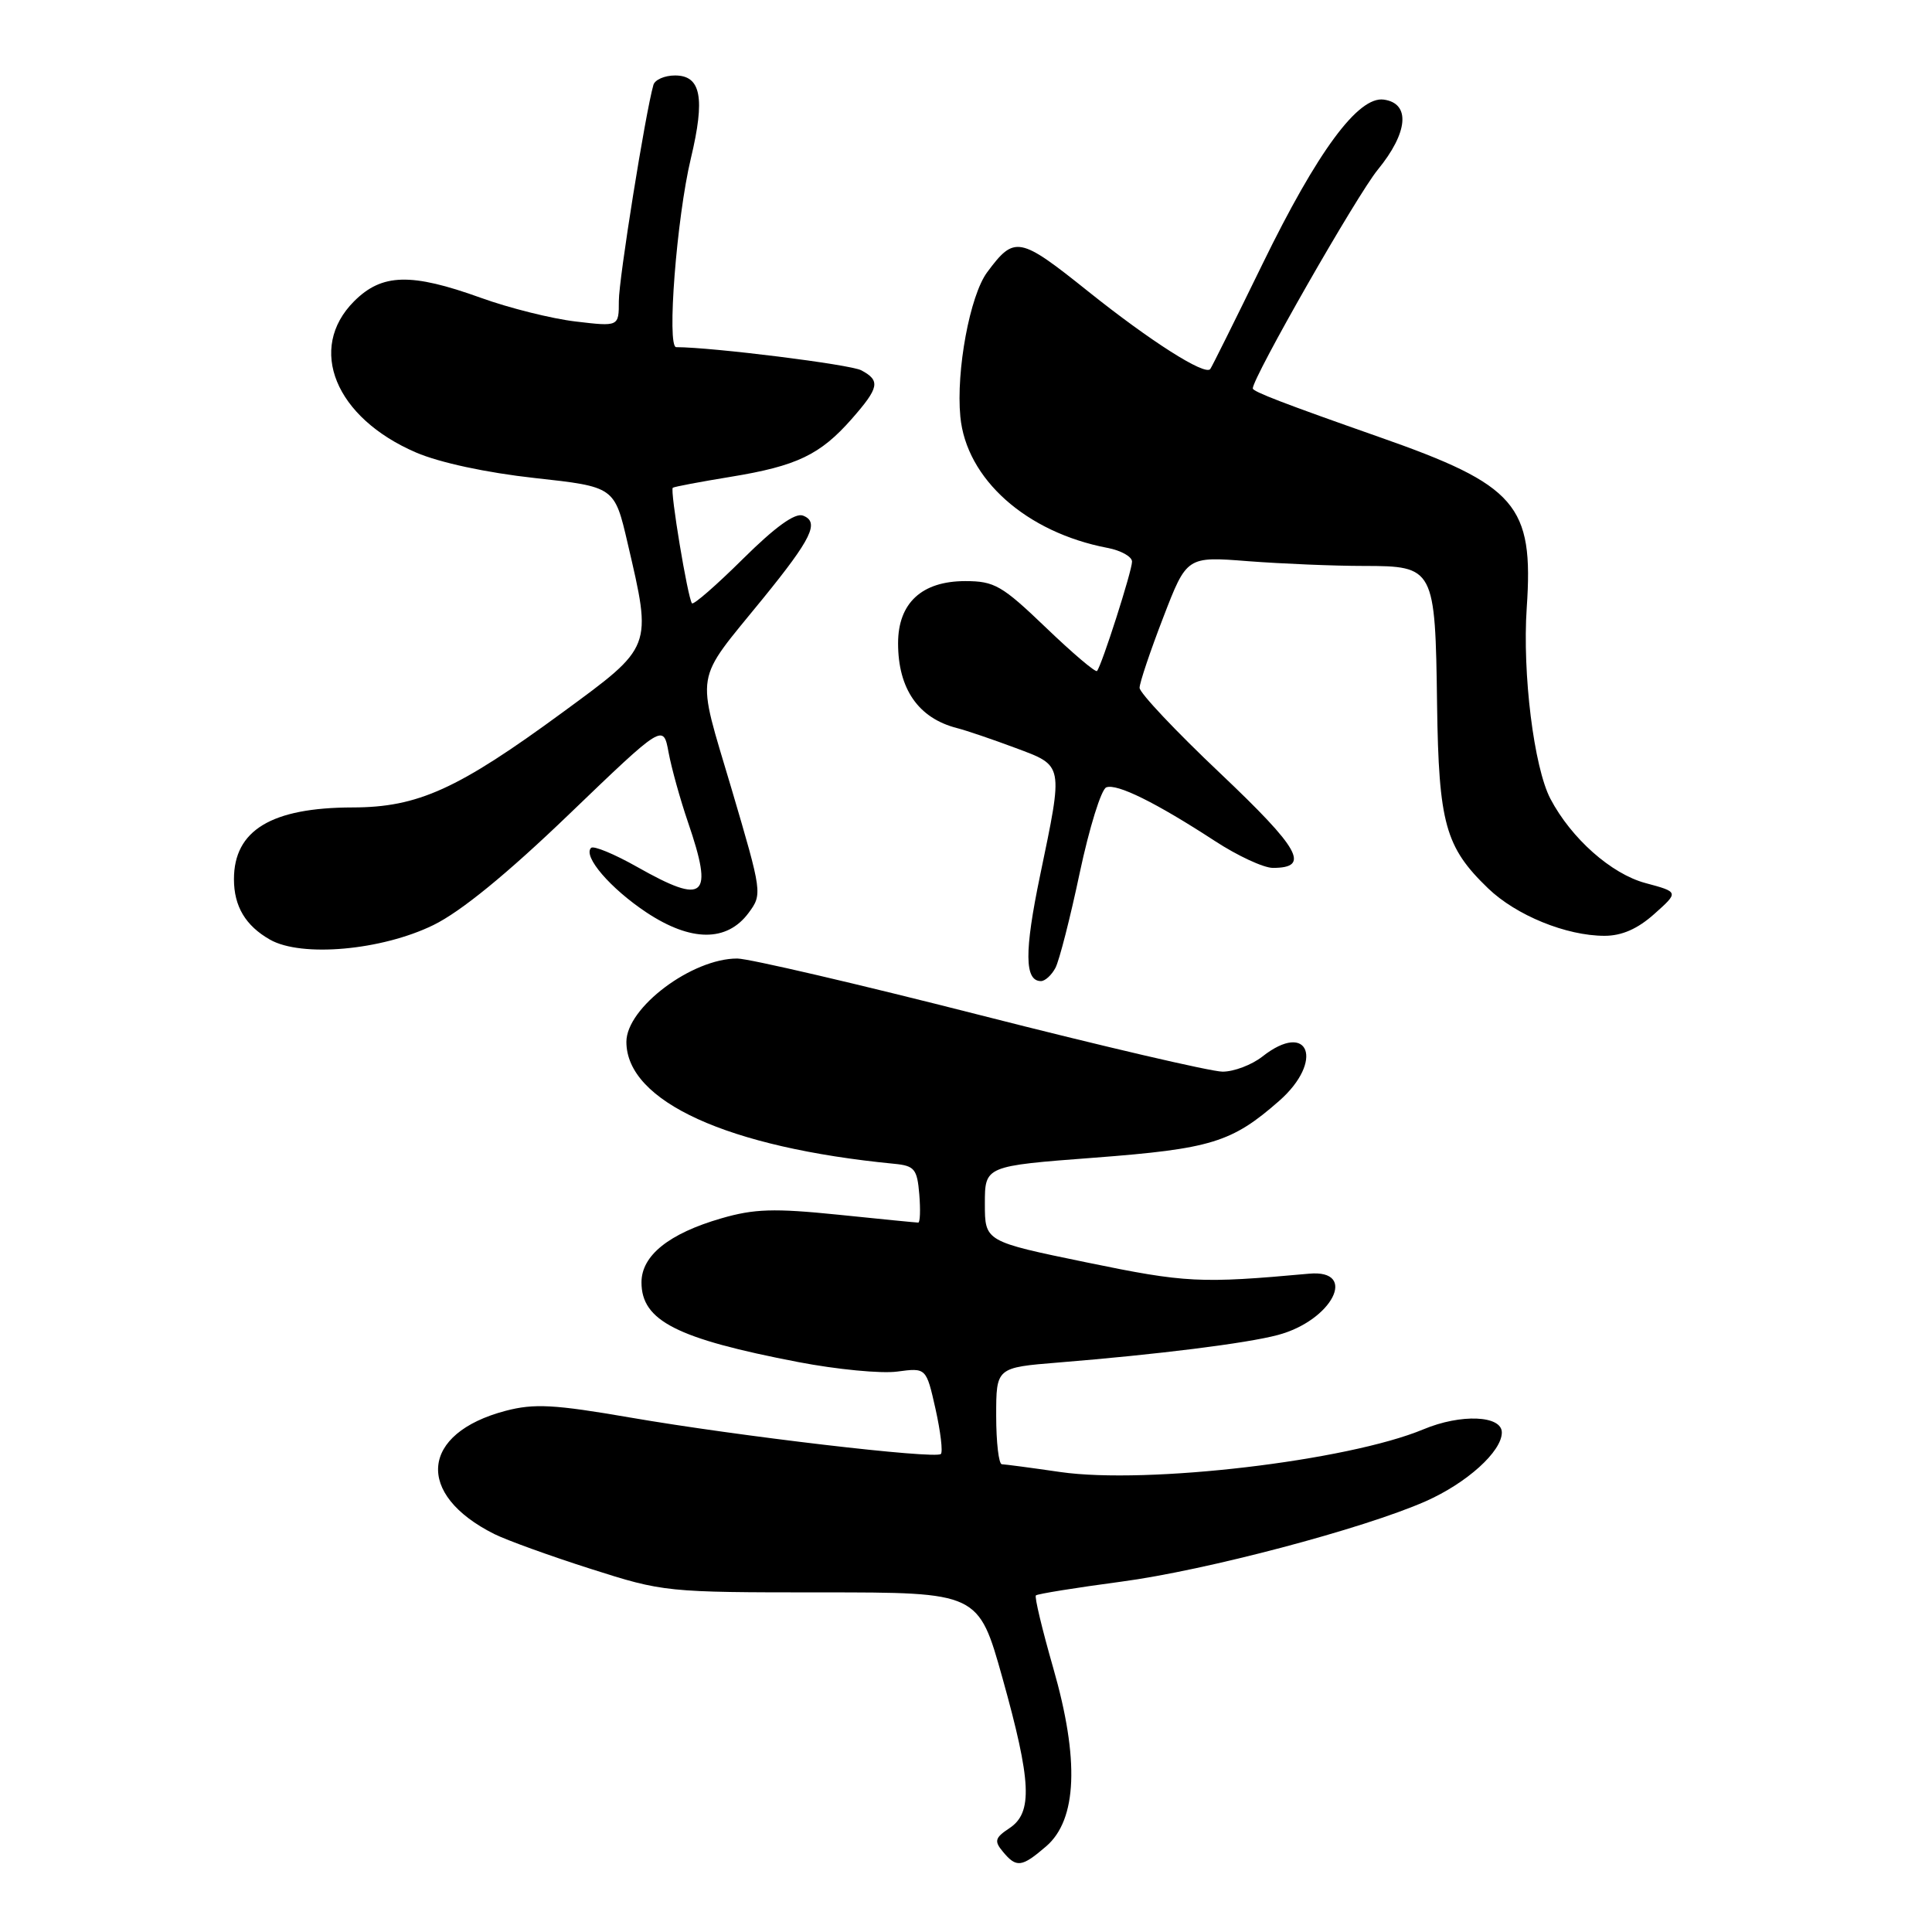 <?xml version="1.0" encoding="UTF-8" standalone="no"?>
<!DOCTYPE svg PUBLIC "-//W3C//DTD SVG 1.1//EN" "http://www.w3.org/Graphics/SVG/1.1/DTD/svg11.dtd" >
<svg xmlns="http://www.w3.org/2000/svg" xmlns:xlink="http://www.w3.org/1999/xlink" version="1.1" viewBox="0 0 256 256">
 <g >
 <path fill="currentColor"
d=" M 138.62 244.65 C 142.73 241.12 143.04 233.13 139.56 221.02 C 138.10 215.93 137.06 211.60 137.26 211.40 C 137.46 211.20 142.55 210.38 148.56 209.58 C 159.74 208.10 180.65 202.57 188.90 198.93 C 194.37 196.51 199.00 192.33 199.00 189.81 C 199.00 187.54 193.56 187.32 188.62 189.39 C 178.57 193.58 152.00 196.71 140.49 195.05 C 136.65 194.49 133.16 194.03 132.75 194.02 C 132.34 194.01 132.00 191.12 132.00 187.60 C 132.00 181.21 132.00 181.21 140.25 180.54 C 153.34 179.48 165.18 178.00 169.30 176.90 C 176.52 174.99 180.02 168.18 173.47 168.77 C 159.03 170.08 157.13 169.99 144.00 167.28 C 130.50 164.50 130.50 164.50 130.50 159.50 C 130.50 154.50 130.50 154.50 145.01 153.40 C 160.49 152.22 163.22 151.38 169.49 145.88 C 175.50 140.60 173.45 135.14 167.27 140.00 C 165.87 141.10 163.50 142.00 162.00 142.00 C 160.49 142.00 146.04 138.63 129.88 134.51 C 113.72 130.39 99.24 127.02 97.70 127.01 C 91.70 126.99 83.00 133.52 83.00 138.05 C 83.00 145.95 96.45 152.07 118.50 154.21 C 121.18 154.47 121.53 154.90 121.81 158.25 C 121.98 160.31 121.92 162.00 121.67 162.00 C 121.42 162.00 116.63 161.53 111.02 160.95 C 102.57 160.09 99.93 160.17 95.57 161.44 C 88.63 163.45 85.00 166.37 85.00 169.92 C 85.00 175.01 89.66 177.38 105.77 180.48 C 110.87 181.46 116.78 182.03 118.89 181.74 C 122.73 181.23 122.73 181.23 123.96 186.69 C 124.63 189.70 124.95 192.38 124.67 192.66 C 123.96 193.37 97.80 190.30 83.50 187.83 C 73.42 186.09 70.78 185.95 67.00 186.94 C 55.71 189.91 54.97 198.00 65.50 203.27 C 67.15 204.09 72.89 206.17 78.26 207.88 C 87.90 210.96 88.29 211.00 108.84 211.00 C 129.65 211.00 129.65 211.00 132.83 222.34 C 136.67 236.08 136.87 240.18 133.76 242.24 C 131.83 243.52 131.71 243.95 132.89 245.36 C 134.68 247.52 135.38 247.44 138.62 244.65 Z  M 139.85 128.25 C 140.36 127.29 141.81 121.62 143.07 115.65 C 144.34 109.68 145.92 104.58 146.59 104.33 C 148.00 103.79 153.17 106.35 160.97 111.43 C 163.97 113.39 167.43 115.00 168.66 115.00 C 173.67 115.00 172.28 112.51 161.69 102.47 C 155.81 96.91 151.00 91.81 151.00 91.14 C 151.00 90.48 152.41 86.29 154.13 81.83 C 157.25 73.72 157.25 73.72 165.38 74.36 C 169.84 74.70 176.75 74.99 180.71 74.99 C 190.06 75.00 190.18 75.21 190.42 93.40 C 190.64 109.12 191.51 112.25 197.18 117.71 C 200.90 121.29 207.54 124.00 212.61 124.00 C 214.90 124.00 217.00 123.08 219.21 121.10 C 222.46 118.20 222.46 118.20 218.03 117.01 C 213.49 115.79 208.20 111.09 205.44 105.85 C 203.25 101.67 201.71 89.25 202.30 80.53 C 203.23 66.90 200.97 64.29 182.73 57.90 C 170.17 53.49 166.00 51.89 166.00 51.47 C 166.00 50.01 179.80 25.86 182.56 22.49 C 186.59 17.57 186.93 13.70 183.37 13.20 C 179.98 12.71 174.58 20.03 167.28 35.00 C 163.66 42.42 160.55 48.68 160.36 48.91 C 159.62 49.78 152.44 45.21 144.21 38.63 C 135.05 31.30 134.43 31.19 130.80 36.08 C 128.52 39.16 126.67 49.11 127.25 55.21 C 128.04 63.47 135.97 70.54 146.75 72.60 C 148.54 72.94 150.00 73.76 150.00 74.42 C 150.00 75.65 145.99 88.18 145.36 88.91 C 145.17 89.14 142.12 86.55 138.59 83.16 C 132.77 77.58 131.77 77.00 127.90 77.00 C 122.14 77.00 119.00 79.91 119.00 85.24 C 119.00 91.28 121.69 95.16 126.79 96.47 C 128.05 96.79 131.54 97.98 134.54 99.10 C 140.99 101.51 140.91 101.13 137.81 116.04 C 135.72 126.10 135.75 130.00 137.93 130.00 C 138.48 130.00 139.34 129.21 139.85 128.25 Z  M 57.42 122.58 C 61.05 120.81 67.16 115.82 75.40 107.90 C 87.89 95.90 87.89 95.90 88.59 99.70 C 88.98 101.79 90.13 105.93 91.15 108.91 C 94.59 118.96 93.45 119.97 84.44 114.88 C 81.40 113.16 78.64 112.02 78.32 112.35 C 77.21 113.46 80.87 117.72 85.67 120.91 C 91.56 124.81 96.31 124.83 99.18 120.98 C 101.03 118.48 101.01 118.34 96.92 104.48 C 92.21 88.57 91.87 90.65 101.07 79.34 C 107.56 71.36 108.62 69.17 106.40 68.32 C 105.35 67.92 102.73 69.81 98.44 74.06 C 94.93 77.54 91.89 80.19 91.69 79.94 C 91.13 79.26 88.75 64.90 89.15 64.63 C 89.34 64.49 92.79 63.84 96.82 63.18 C 105.58 61.75 108.68 60.26 112.85 55.52 C 116.50 51.36 116.69 50.44 114.13 49.07 C 112.67 48.29 94.40 46.01 89.60 46.00 C 88.33 46.00 89.66 28.86 91.54 21.00 C 93.46 12.97 92.89 10.00 89.45 10.00 C 88.07 10.00 86.78 10.56 86.58 11.25 C 85.52 14.96 81.99 36.99 82.00 39.89 C 82.00 43.28 82.00 43.28 76.27 42.60 C 73.12 42.23 67.47 40.82 63.71 39.46 C 54.46 36.13 50.61 36.23 46.92 39.92 C 40.66 46.19 44.41 55.35 55.13 59.96 C 58.24 61.30 64.48 62.64 70.85 63.34 C 81.43 64.50 81.43 64.50 83.17 72.00 C 86.41 85.91 86.52 85.61 74.58 94.37 C 60.66 104.58 55.38 106.98 46.72 106.99 C 35.97 107.01 31.00 110.01 31.00 116.50 C 31.00 120.10 32.54 122.67 35.78 124.51 C 39.96 126.88 50.57 125.93 57.42 122.58 Z "/>
</g>
</svg>